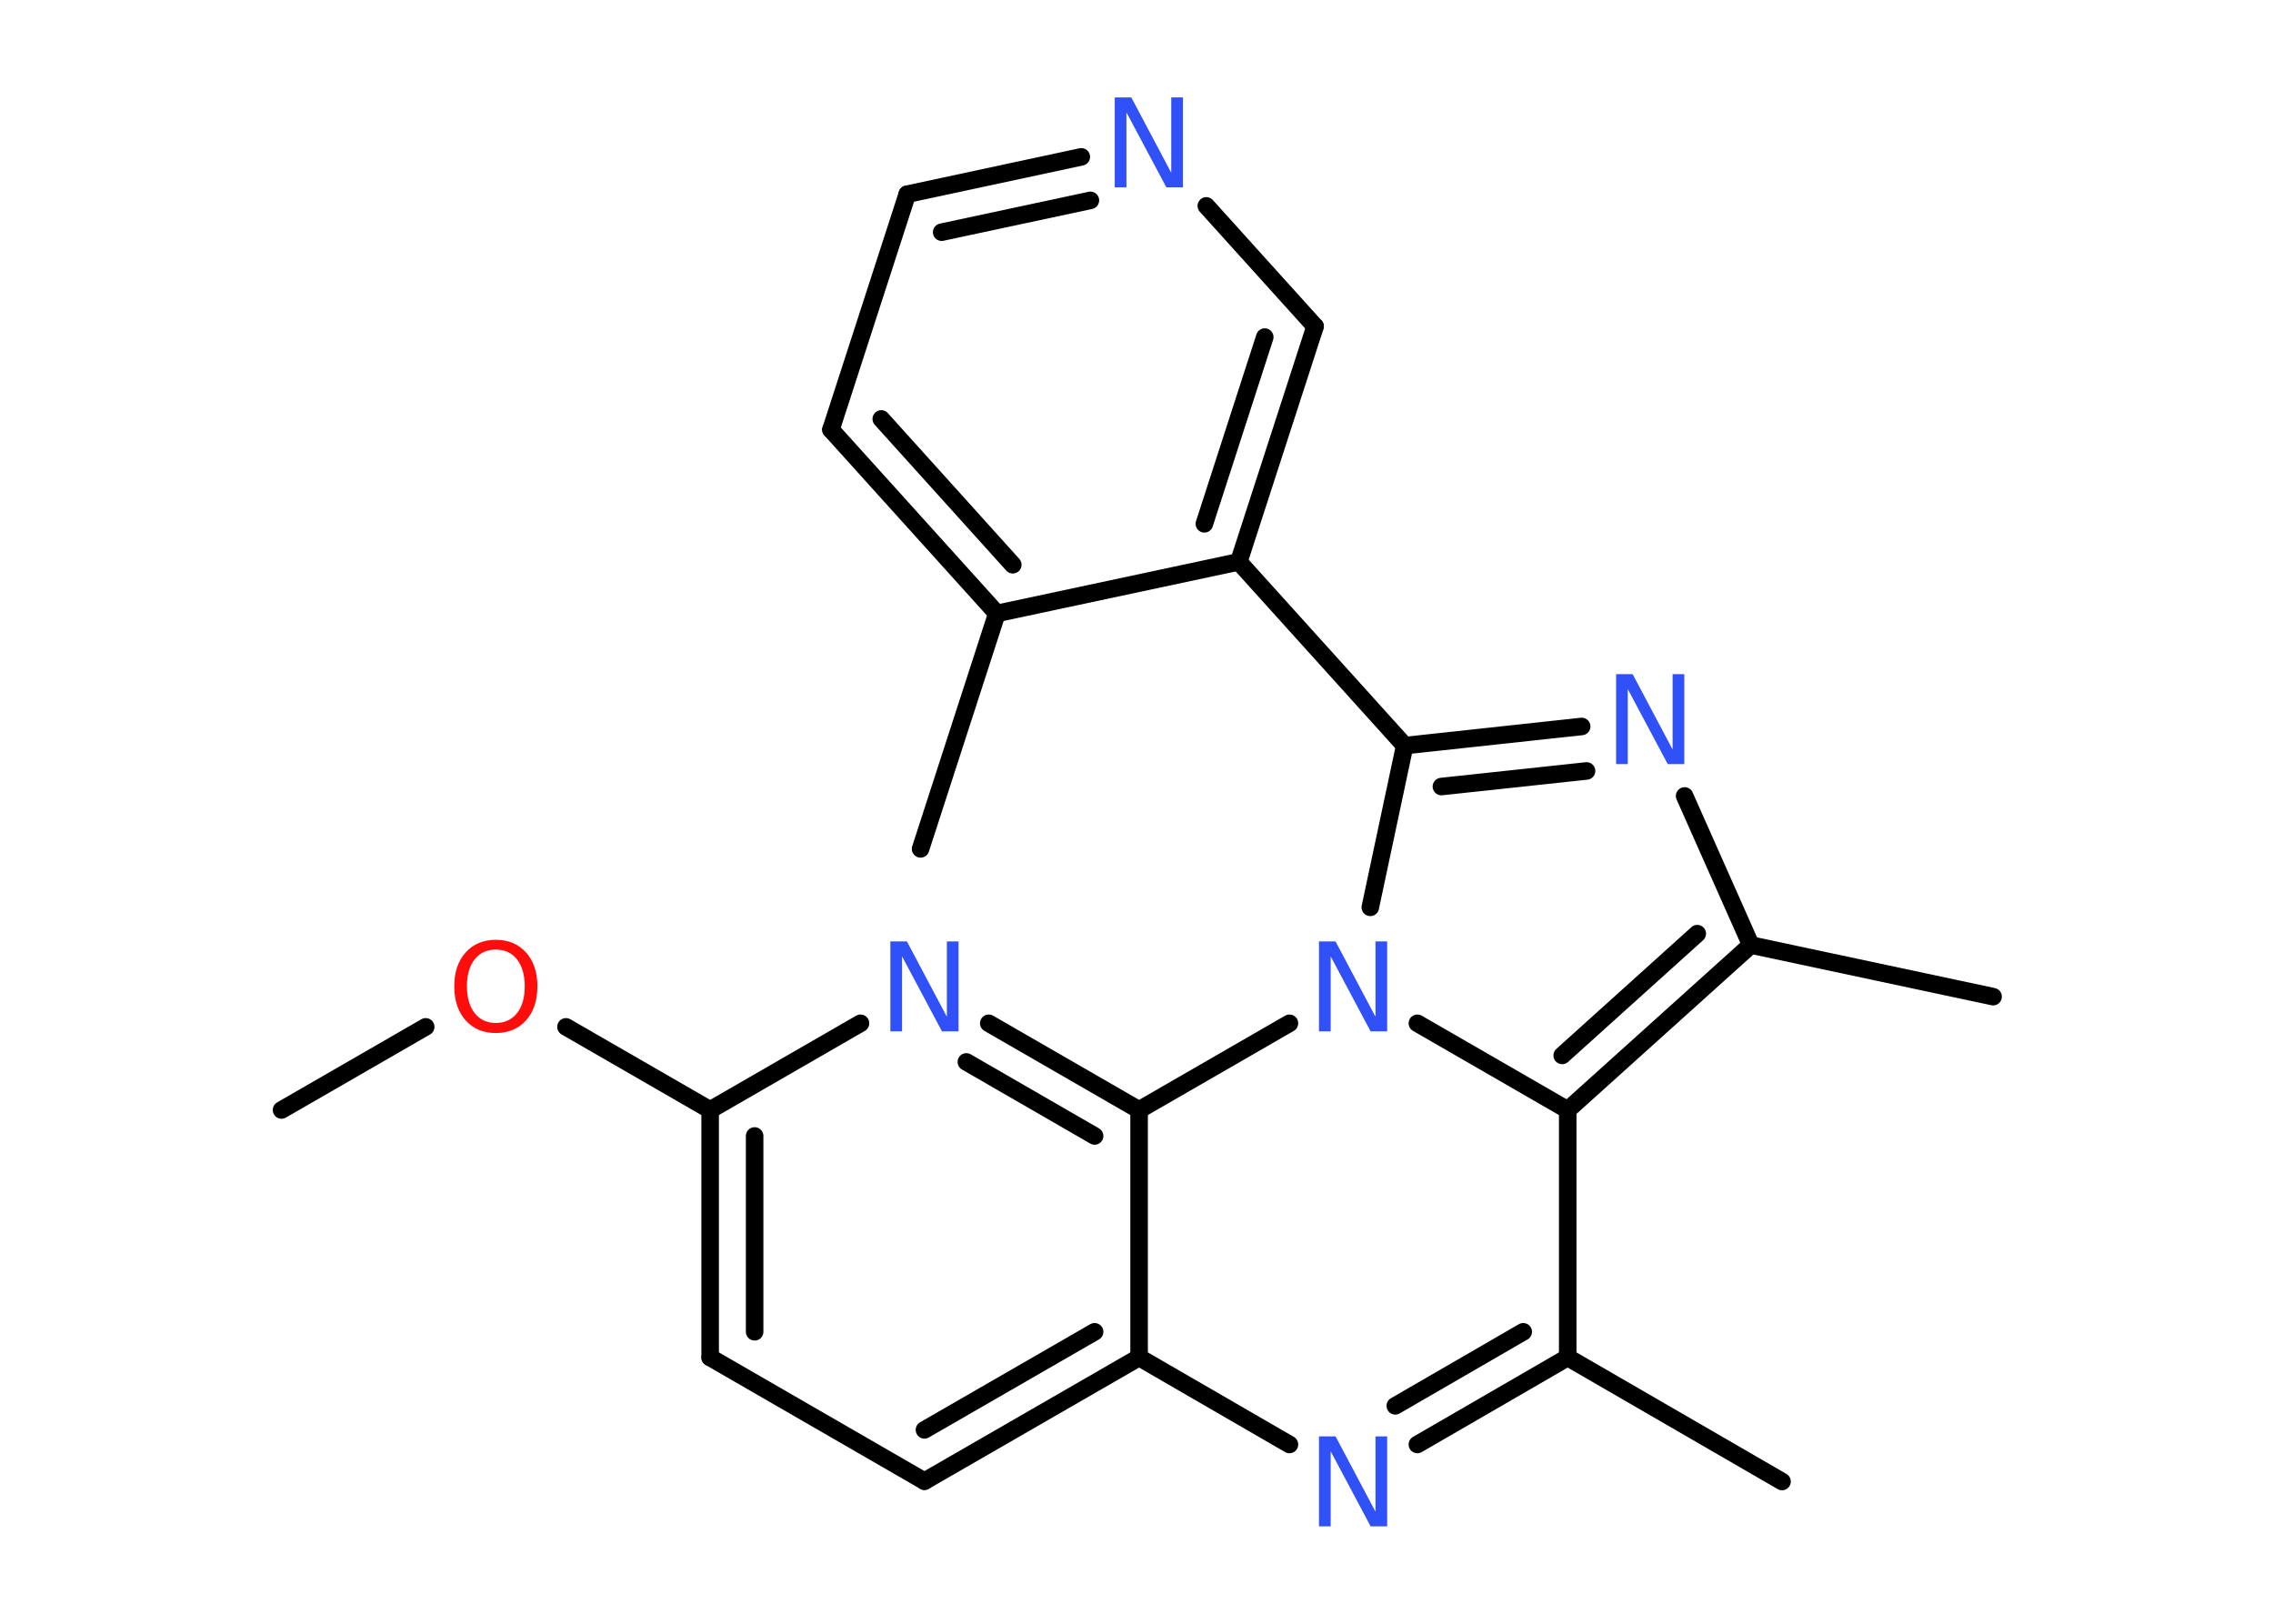 <?xml version='1.0' encoding='UTF-8'?>
<!DOCTYPE svg PUBLIC "-//W3C//DTD SVG 1.1//EN" "http://www.w3.org/Graphics/SVG/1.1/DTD/svg11.dtd">
<svg version='1.2' xmlns='http://www.w3.org/2000/svg' xmlns:xlink='http://www.w3.org/1999/xlink' width='70.0mm' height='50.0mm' viewBox='0 0 70.0 50.0'>
  <desc>Generated by the Chemistry Development Kit (http://github.com/cdk)</desc>
  <g stroke-linecap='round' stroke-linejoin='round' stroke='#000000' stroke-width='.54' fill='#3050F8'>
    <rect x='.0' y='.0' width='70.0' height='50.0' fill='#FFFFFF' stroke='none'/>
    <g id='mol1' class='mol'>
      <line id='mol1bnd1' class='bond' x1='8.67' y1='34.18' x2='13.11' y2='31.62'/>
      <line id='mol1bnd2' class='bond' x1='17.43' y1='31.62' x2='21.87' y2='34.18'/>
      <g id='mol1bnd3' class='bond'>
        <line x1='21.87' y1='34.18' x2='21.87' y2='41.8'/>
        <line x1='23.24' y1='34.98' x2='23.24' y2='41.01'/>
      </g>
      <line id='mol1bnd4' class='bond' x1='21.87' y1='41.8' x2='28.47' y2='45.61'/>
      <g id='mol1bnd5' class='bond'>
        <line x1='28.47' y1='45.61' x2='35.08' y2='41.8'/>
        <line x1='28.47' y1='44.03' x2='33.71' y2='41.01'/>
      </g>
      <line id='mol1bnd6' class='bond' x1='35.08' y1='41.8' x2='39.71' y2='44.48'/>
      <g id='mol1bnd7' class='bond'>
        <line x1='43.65' y1='44.48' x2='48.28' y2='41.8'/>
        <line x1='42.97' y1='43.29' x2='46.91' y2='41.01'/>
      </g>
      <line id='mol1bnd8' class='bond' x1='48.28' y1='41.8' x2='54.88' y2='45.62'/>
      <line id='mol1bnd9' class='bond' x1='48.28' y1='41.8' x2='48.28' y2='34.18'/>
      <g id='mol1bnd10' class='bond'>
        <line x1='48.28' y1='34.18' x2='53.92' y2='29.1'/>
        <line x1='48.11' y1='32.5' x2='52.27' y2='28.75'/>
      </g>
      <line id='mol1bnd11' class='bond' x1='53.92' y1='29.1' x2='61.38' y2='30.69'/>
      <line id='mol1bnd12' class='bond' x1='53.92' y1='29.1' x2='51.88' y2='24.51'/>
      <g id='mol1bnd13' class='bond'>
        <line x1='48.71' y1='22.37' x2='43.26' y2='22.96'/>
        <line x1='48.86' y1='23.74' x2='44.39' y2='24.22'/>
      </g>
      <line id='mol1bnd14' class='bond' x1='43.26' y1='22.96' x2='38.15' y2='17.3'/>
      <g id='mol1bnd15' class='bond'>
        <line x1='38.15' y1='17.3' x2='40.5' y2='10.05'/>
        <line x1='37.09' y1='16.13' x2='38.95' y2='10.38'/>
      </g>
      <line id='mol1bnd16' class='bond' x1='40.5' y1='10.05' x2='37.15' y2='6.34'/>
      <g id='mol1bnd17' class='bond'>
        <line x1='33.3' y1='4.83' x2='27.94' y2='5.98'/>
        <line x1='33.58' y1='6.17' x2='29.0' y2='7.15'/>
      </g>
      <line id='mol1bnd18' class='bond' x1='27.94' y1='5.98' x2='25.59' y2='13.23'/>
      <g id='mol1bnd19' class='bond'>
        <line x1='25.59' y1='13.23' x2='30.7' y2='18.89'/>
        <line x1='27.14' y1='12.9' x2='31.19' y2='17.39'/>
      </g>
      <line id='mol1bnd20' class='bond' x1='38.15' y1='17.3' x2='30.7' y2='18.89'/>
      <line id='mol1bnd21' class='bond' x1='30.7' y1='18.89' x2='28.35' y2='26.14'/>
      <line id='mol1bnd22' class='bond' x1='43.26' y1='22.96' x2='42.2' y2='27.94'/>
      <line id='mol1bnd23' class='bond' x1='48.28' y1='34.18' x2='43.65' y2='31.51'/>
      <line id='mol1bnd24' class='bond' x1='39.71' y1='31.51' x2='35.08' y2='34.18'/>
      <line id='mol1bnd25' class='bond' x1='35.08' y1='41.8' x2='35.08' y2='34.18'/>
      <g id='mol1bnd26' class='bond'>
        <line x1='35.08' y1='34.18' x2='30.45' y2='31.51'/>
        <line x1='33.71' y1='34.98' x2='29.76' y2='32.7'/>
      </g>
      <line id='mol1bnd27' class='bond' x1='21.87' y1='34.18' x2='26.5' y2='31.51'/>
      <path id='mol1atm2' class='atom' d='M15.27 29.24q-.41 .0 -.65 .3q-.24 .3 -.24 .83q.0 .52 .24 .83q.24 .3 .65 .3q.41 .0 .65 -.3q.24 -.3 .24 -.83q.0 -.52 -.24 -.83q-.24 -.3 -.65 -.3zM15.27 28.94q.58 .0 .93 .39q.35 .39 .35 1.04q.0 .66 -.35 1.05q-.35 .39 -.93 .39q-.58 .0 -.93 -.39q-.35 -.39 -.35 -1.05q.0 -.65 .35 -1.04q.35 -.39 .93 -.39z' stroke='none' fill='#FF0D0D'/>
      <path id='mol1atm7' class='atom' d='M40.63 44.23h.5l1.23 2.32v-2.32h.36v2.77h-.51l-1.23 -2.31v2.31h-.36v-2.77z' stroke='none'/>
      <path id='mol1atm13' class='atom' d='M49.78 20.76h.5l1.23 2.32v-2.32h.36v2.77h-.51l-1.23 -2.31v2.31h-.36v-2.77z' stroke='none'/>
      <path id='mol1atm17' class='atom' d='M34.34 3.0h.5l1.23 2.32v-2.32h.36v2.77h-.51l-1.23 -2.31v2.31h-.36v-2.77z' stroke='none'/>
      <path id='mol1atm22' class='atom' d='M40.63 28.99h.5l1.23 2.32v-2.32h.36v2.77h-.51l-1.23 -2.31v2.31h-.36v-2.77z' stroke='none'/>
      <path id='mol1atm24' class='atom' d='M27.43 28.99h.5l1.23 2.32v-2.32h.36v2.77h-.51l-1.23 -2.31v2.31h-.36v-2.77z' stroke='none'/>
    </g>
  </g>
</svg>
